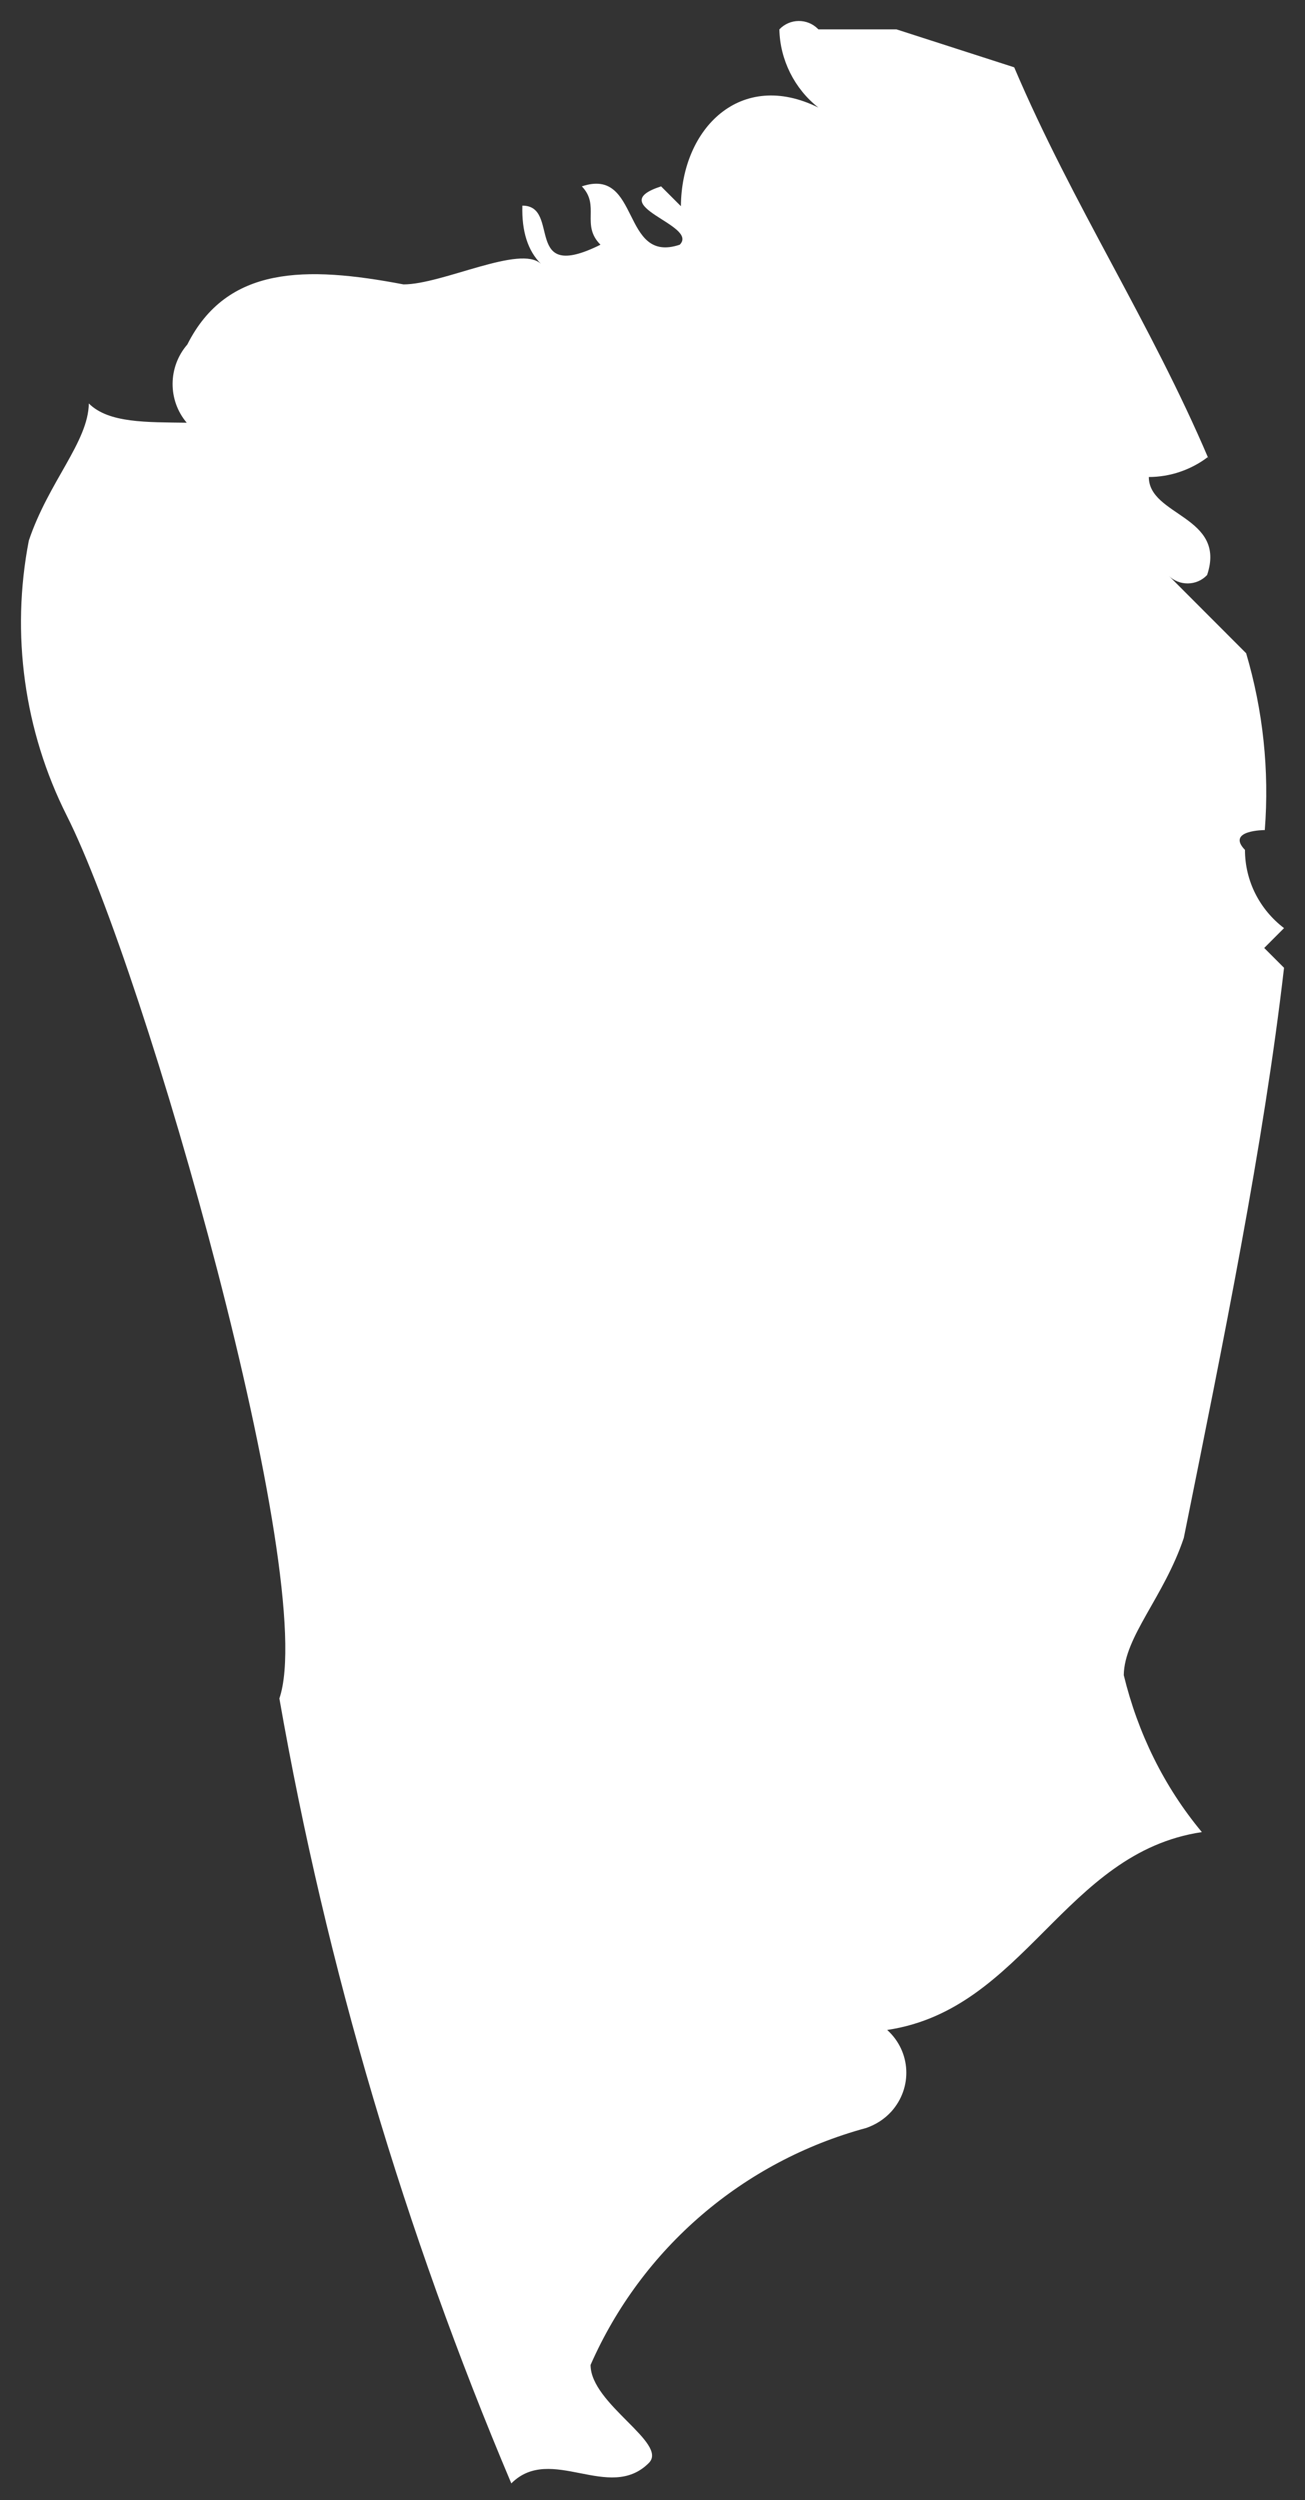 <?xml version='1.0' encoding='utf-8'?>
<svg xmlns="http://www.w3.org/2000/svg" width="59" height="113" viewBox="0 0 59 113" fill="none">
<rect x="0" y="0" width="59" height="113" fill="#333333" stroke="none"/>
<path d="M54.6 20.663C53.836 21.243 52.888 21.56 51.939 21.56C51.939 23.327 55.47 23.327 54.574 25.991C54.1 26.492 53.309 26.492 52.835 26.018C52.835 26.018 52.835 26.018 52.809 25.991L56.339 29.526C57.103 32.111 57.393 34.828 57.182 37.518C57.182 37.518 55.417 37.518 56.286 38.415C56.286 39.813 56.945 41.106 58.052 41.95L57.156 42.847L58.052 43.743C57.13 51.736 55.312 60.625 53.52 69.514C52.624 72.179 50.833 73.972 50.806 75.713C51.439 78.325 52.624 80.751 54.337 82.809C48.119 83.732 46.328 90.828 40.11 91.751C41.19 92.727 41.269 94.362 40.294 95.444C39.978 95.787 39.609 96.024 39.162 96.182C33.603 97.686 29.018 101.616 26.7 106.892C26.7 108.659 30.23 110.426 29.335 111.323C27.543 113.117 24.909 110.453 23.117 112.246C18.296 100.851 14.765 88.955 12.631 76.768C14.449 71.466 6.572 43.902 3.015 36.859C1.092 33.034 0.486 28.655 1.303 24.435C2.198 21.771 3.99 19.977 4.016 18.236C4.912 19.133 6.651 19.08 8.442 19.107C7.573 18.078 7.599 16.574 8.469 15.572C10.26 12.011 13.817 12.011 18.243 12.855C20.008 12.855 23.538 11.035 24.461 11.932C23.863 11.334 23.582 10.455 23.617 9.294C25.383 9.294 23.591 12.829 27.148 11.061C26.252 10.165 27.148 9.294 26.305 8.424C28.966 7.527 28.07 11.958 30.731 11.061C31.627 10.165 27.201 9.294 29.888 8.424L30.784 9.32C30.81 5.786 33.497 3.122 37.001 4.863C35.921 4.019 35.262 2.7 35.236 1.328C35.71 0.827 36.501 0.827 36.975 1.302C36.975 1.302 36.975 1.302 37.001 1.328H40.532L45.853 3.043C48.488 9.241 52.018 14.57 54.653 20.768" fill="white" />
</svg>